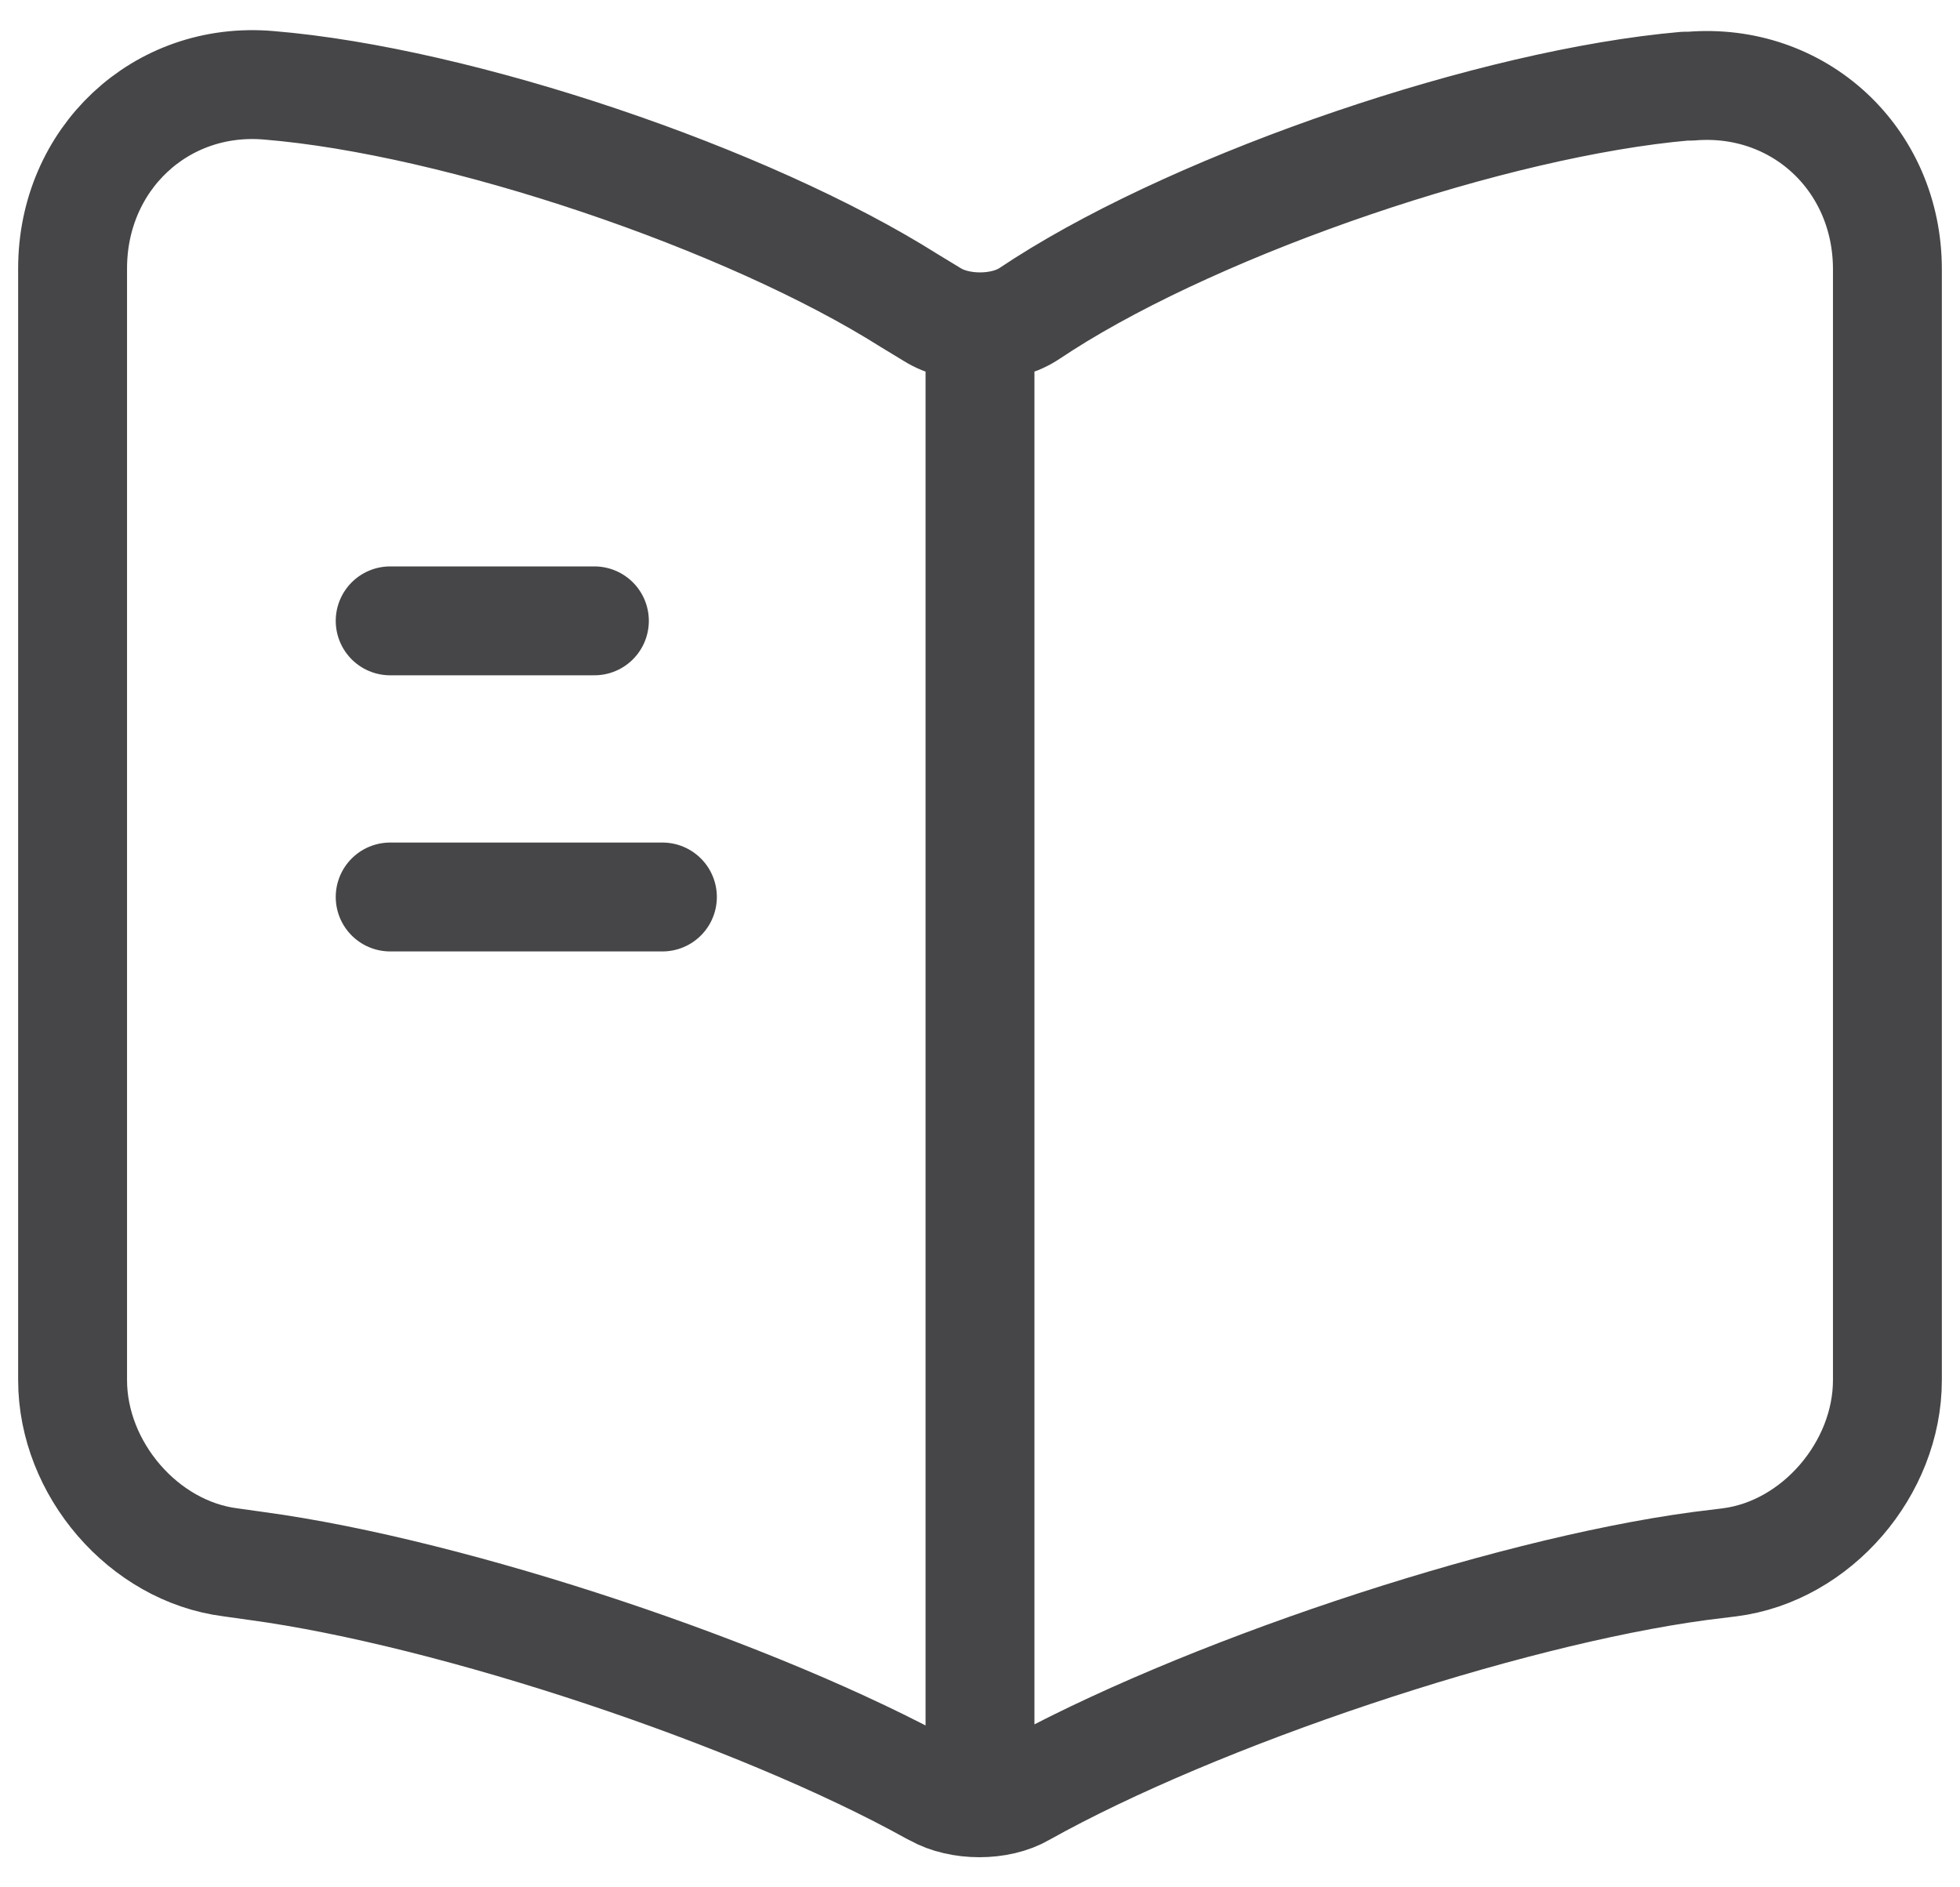 <svg width="27" height="26" viewBox="0 0 27 26" fill="none" xmlns="http://www.w3.org/2000/svg">
<path id="Vector" d="M13.5 4.75V23.767M8.188 8.553H5.375M9.125 12.357H5.375M26 19.013V3.71C26 2.189 24.775 1.061 23.288 1.187H23.212C20.587 1.416 16.6 2.772 14.375 4.192L14.162 4.331C13.8 4.56 13.2 4.56 12.838 4.331L12.525 4.141C10.3 2.734 6.325 1.39 3.7 1.175C2.212 1.048 1 2.189 1 3.698V19.013C1 20.23 1.975 21.371 3.175 21.523L3.538 21.574C6.25 21.941 10.438 23.336 12.838 24.667L12.887 24.692C13.225 24.883 13.762 24.883 14.088 24.692C16.488 23.349 20.688 21.941 23.413 21.574L23.825 21.523C25.025 21.371 26 20.23 26 19.013Z" stroke="#464547" stroke-width="1.5" stroke-linecap="round" stroke-linejoin="round"/>
</svg>
